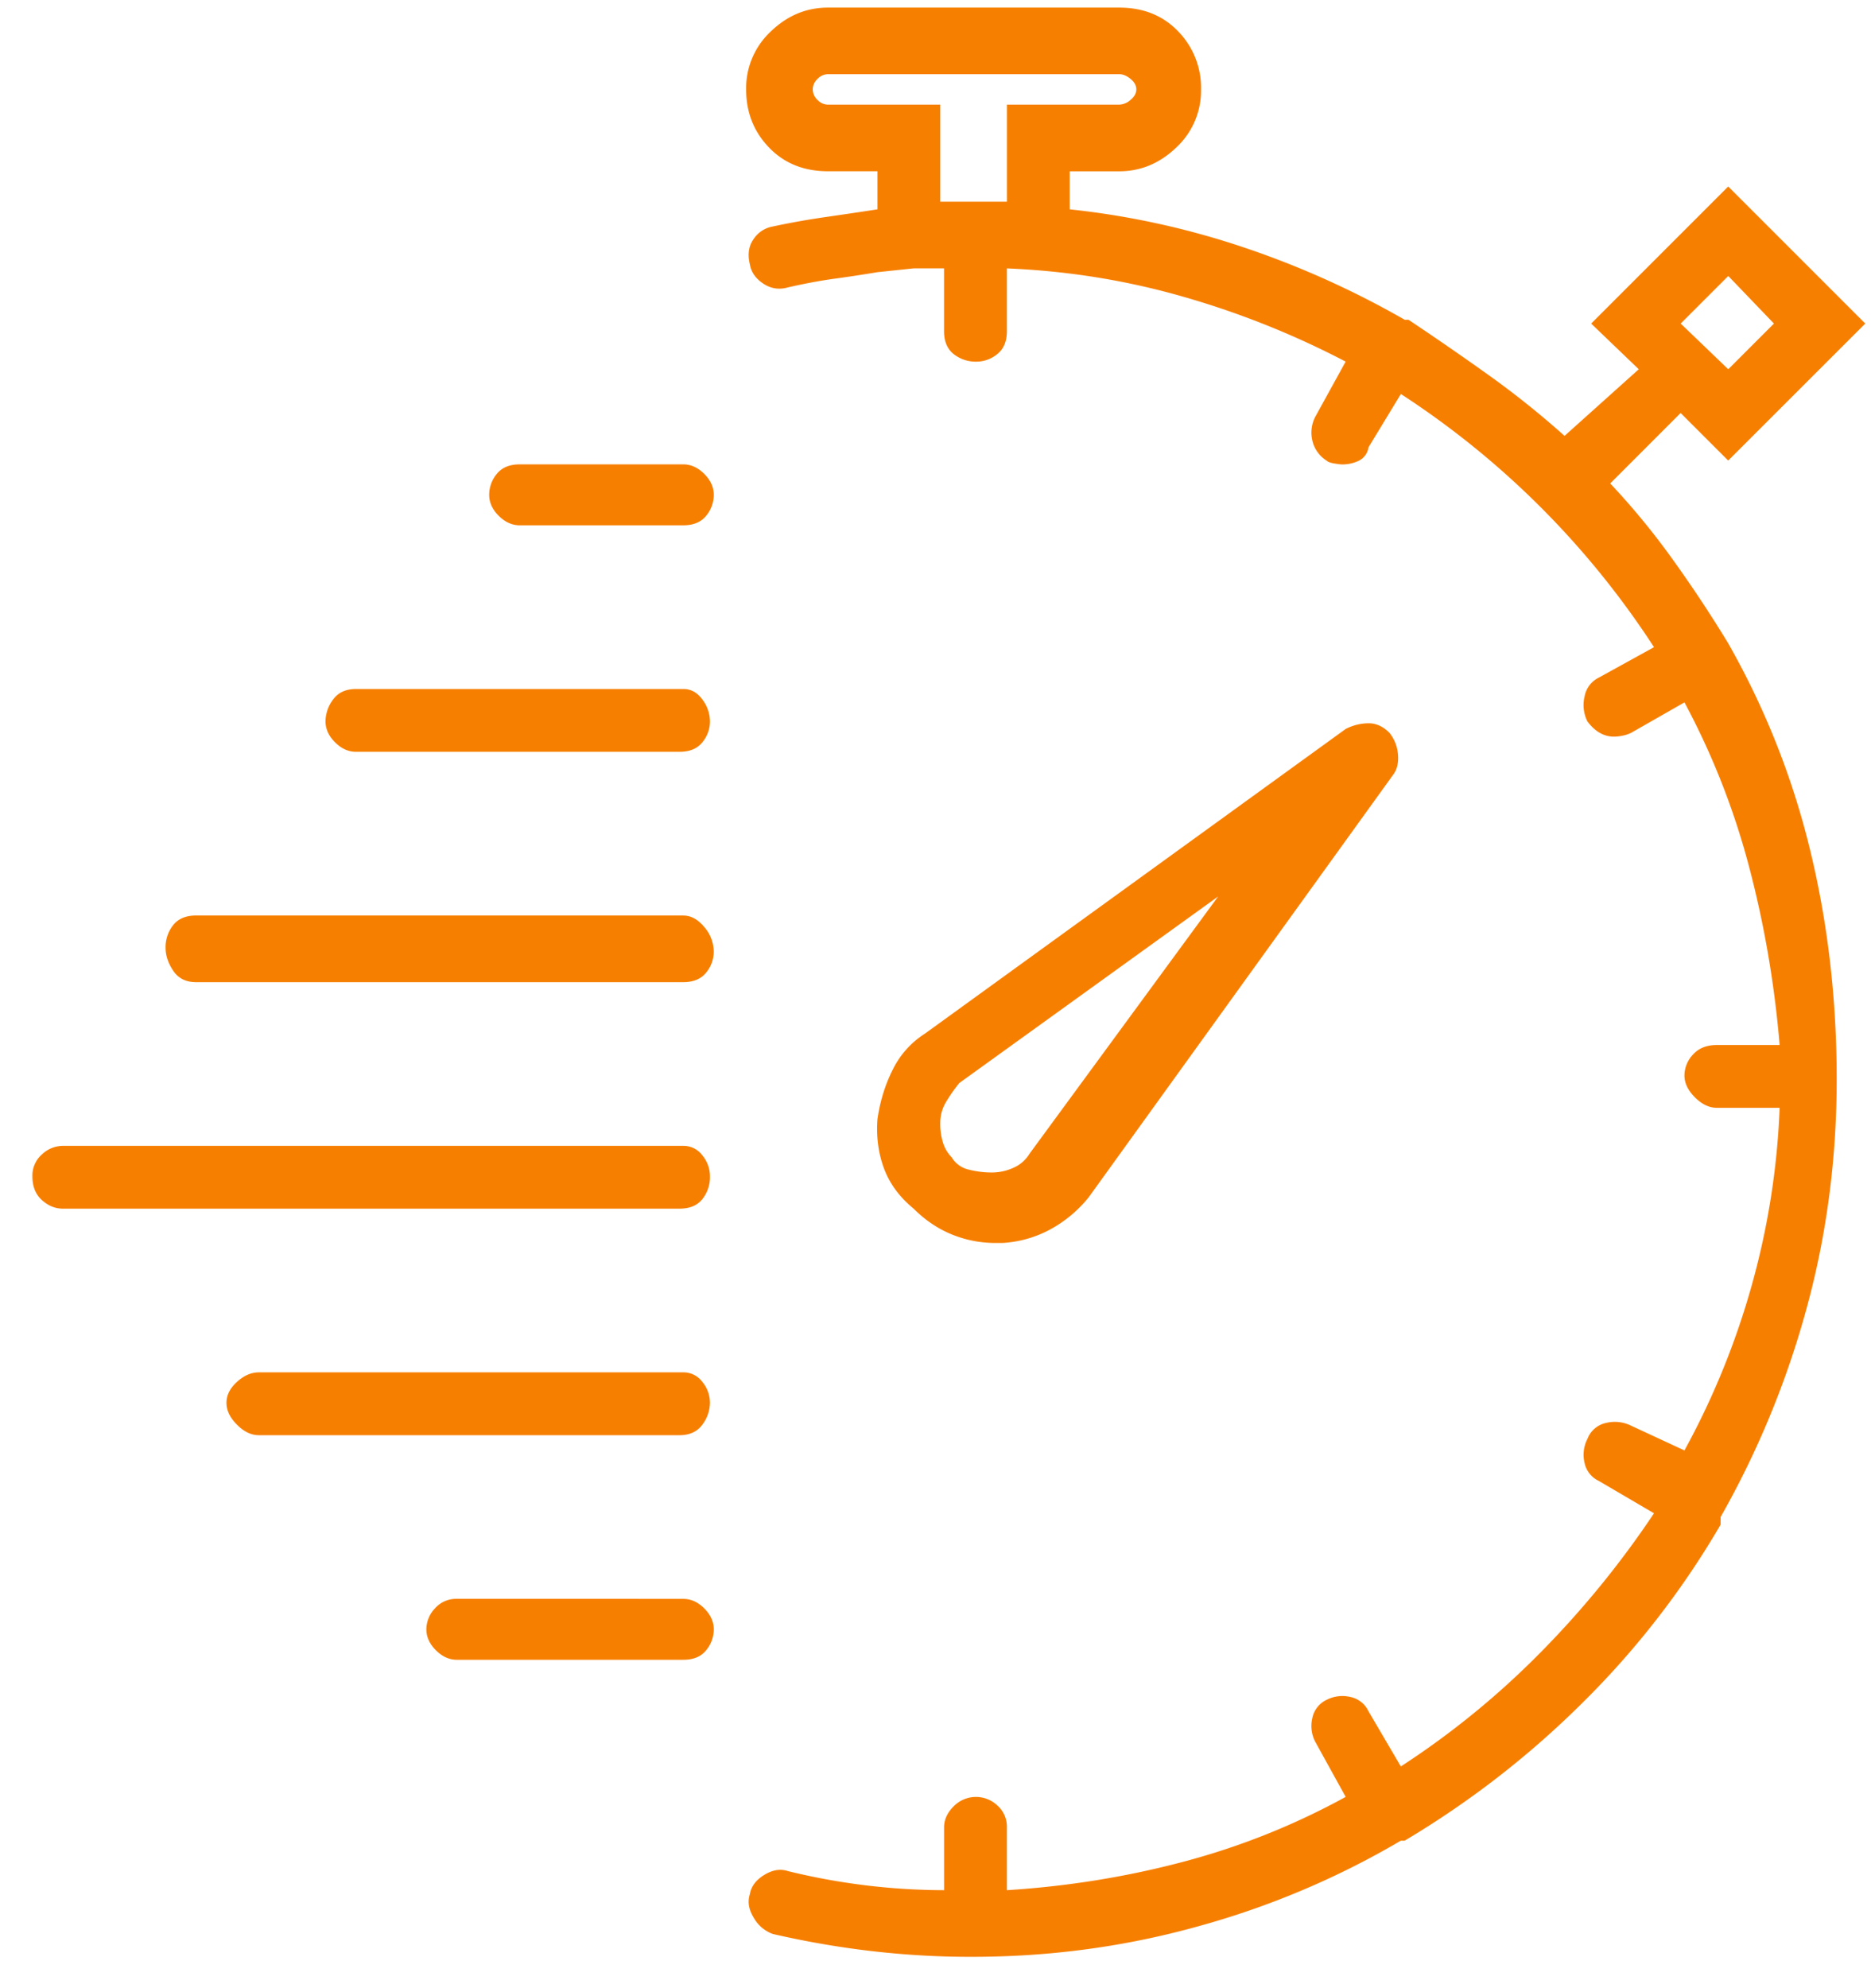 <svg width="48" height="51" fill="none" xmlns="http://www.w3.org/2000/svg"><path d="M25.734 31.883a2.92 2.92 0 001.245-.366 3.27 3.27 0 00.952-.806l7.812-10.84c.098-.13.139-.3.122-.512a1.001 1.001 0 00-.22-.562c-.162-.163-.341-.244-.536-.244a1.3 1.3 0 00-.586.146l-10.791 7.813a2.29 2.29 0 00-.83.928c-.196.39-.326.813-.391 1.27-.033.455.024.878.17 1.269.147.39.4.732.758 1.025.293.293.618.513.976.66.358.146.733.22 1.123.22h.196zm-1.612-3.076c0-.195.05-.374.147-.537a4.28 4.28 0 01.341-.488l6.641-4.786-4.834 6.592a.91.91 0 01-.415.366 1.331 1.331 0 01-.561.122c-.196 0-.391-.024-.586-.073a.683.683 0 01-.44-.317.92.92 0 01-.22-.366 1.624 1.624 0 01-.073-.513zm20.215-12.305a33.506 33.506 0 00-1.44-2.173 18.92 18.92 0 00-1.587-1.928l1.806-1.807 1.221 1.22L47.853 8.3l-3.516-3.516L40.821 8.3l1.221 1.172-1.904 1.709a22.8 22.8 0 00-1.953-1.563 77.294 77.294 0 00-2.051-1.416h-.098a22.982 22.982 0 00-4.126-1.855 20.851 20.851 0 00-4.467-.977v-.976h1.27c.552 0 1.04-.204 1.464-.61a1.99 1.99 0 00.635-1.49 2.07 2.07 0 00-.586-1.489c-.39-.407-.895-.61-1.514-.61h-7.47c-.554 0-1.042.203-1.465.61a1.987 1.987 0 00-.635 1.49c0 .585.195 1.082.586 1.488.39.407.895.61 1.513.61h1.27v.977c-.423.065-.863.13-1.318.196-.456.065-.912.146-1.368.244a.743.743 0 00-.488.317c-.13.18-.163.399-.098.66.033.195.147.357.342.488.196.13.407.162.635.097.423-.097.814-.17 1.172-.22.358-.048.732-.105 1.123-.17l.928-.098h.78v1.611c0 .26.082.456.245.586a.91.91 0 00.586.196.84.84 0 00.537-.196c.163-.13.244-.325.244-.586v-1.61c1.563.064 3.076.308 4.541.731a22.15 22.15 0 014.15 1.66l-.78 1.417a.882.882 0 00-.074.61.826.826 0 00.366.513c.033.032.098.057.196.073.097.016.163.024.195.024a.97.97 0 00.44-.097.457.457 0 00.244-.342l.83-1.367a22.072 22.072 0 016.494 6.494l-1.416.781a.672.672 0 00-.366.488.94.94 0 00.073.635c.098.13.203.228.317.293a.726.726 0 00.366.098c.066 0 .139-.008.22-.025a.871.871 0 00.22-.073l1.367-.781a19.321 19.321 0 011.66 4.224c.39 1.48.651 3.002.782 4.565h-1.612c-.26 0-.464.081-.61.244a.786.786 0 00-.22.537c0 .196.09.383.269.562.179.179.366.268.561.268h1.612a19.651 19.651 0 01-.733 4.615 20.073 20.073 0 01-1.709 4.174l-1.367-.634a.94.94 0 00-.635-.074.661.661 0 00-.488.415.883.883 0 00-.073.61.66.66 0 00.366.465l1.416.83a24.187 24.187 0 01-2.905 3.564 21.385 21.385 0 01-3.59 2.93l-.83-1.416a.662.662 0 00-.463-.366.882.882 0 00-.61.073.662.662 0 00-.367.464.882.882 0 00.073.61l.782 1.416a18.43 18.43 0 01-4.15 1.66c-1.466.39-2.98.635-4.542.733v-1.612a.722.722 0 00-.244-.561.799.799 0 00-1.123.024c-.163.163-.244.342-.244.537v1.612a16.928 16.928 0 01-4.004-.489c-.195-.065-.399-.032-.61.098-.212.13-.334.293-.367.488-.065.196-.032.399.098.61a.92.92 0 00.488.416c.847.195 1.693.342 2.54.44.846.097 1.676.146 2.49.146h.097c1.986 0 3.915-.26 5.786-.782a21.448 21.448 0 005.2-2.197h.098a23.56 23.56 0 004.615-3.589 21.944 21.944 0 003.49-4.516v-.196a23.205 23.205 0 002.198-5.322c.52-1.888.781-3.857.781-5.908 0-2.05-.227-4.012-.683-5.884a20.452 20.452 0 00-2.1-5.298zm0-9.424L45.51 8.3l-1.172 1.172-1.22-1.172 1.22-1.22zM24.122 5.174v-2.49h-2.88a.373.373 0 01-.27-.122.373.373 0 01-.121-.269.37.37 0 01.122-.268.373.373 0 01.268-.122h7.471c.098 0 .195.04.293.122.098.081.147.17.147.268s-.05.187-.147.269a.459.459 0 01-.293.122h-2.88v2.49h-1.709zm-6.591 6.738h-4.2c-.26 0-.455.082-.586.244a.84.84 0 00-.195.538c0 .195.081.374.244.537.163.162.342.244.537.244h4.2c.26 0 .455-.082.585-.244a.84.84 0 00.196-.537c0-.196-.082-.375-.244-.538-.163-.162-.342-.244-.538-.244zm0 5.762H9.132c-.26 0-.456.09-.586.269a.941.941 0 00-.195.561c0 .195.081.374.244.537.163.163.342.244.537.244h8.3c.261 0 .457-.081.587-.244a.84.84 0 00.195-.537.941.941 0 00-.195-.561c-.13-.18-.293-.269-.488-.269zm0 5.81H5.03c-.26 0-.456.082-.586.245a.909.909 0 00-.196.586c0 .195.065.39.196.586.13.195.325.293.585.293h12.5c.26 0 .456-.082.586-.244a.84.84 0 00.196-.538.973.973 0 00-.244-.634c-.163-.196-.342-.293-.538-.293zm0 5.909H1.613a.786.786 0 00-.538.22.722.722 0 00-.244.561c0 .26.082.464.244.61.163.147.342.22.538.22h15.82c.26 0 .456-.081.586-.244a.909.909 0 00.195-.586.84.84 0 00-.195-.537.601.601 0 00-.488-.244zm0 5.81H6.64c-.195 0-.382.082-.56.244-.18.163-.27.342-.27.538 0 .195.09.382.27.561.178.18.365.269.56.269h10.792c.26 0 .456-.09.586-.269a.941.941 0 00.195-.561.84.84 0 00-.195-.538.601.601 0 00-.488-.244zm0 5.81H11.72a.722.722 0 00-.562.245.786.786 0 00-.22.537c0 .195.082.374.245.537.163.163.342.244.537.244h5.81c.26 0 .456-.081.586-.244a.84.84 0 00.196-.537c0-.195-.082-.374-.244-.537-.163-.163-.342-.244-.538-.244z" fill="#F77F00"/></svg>